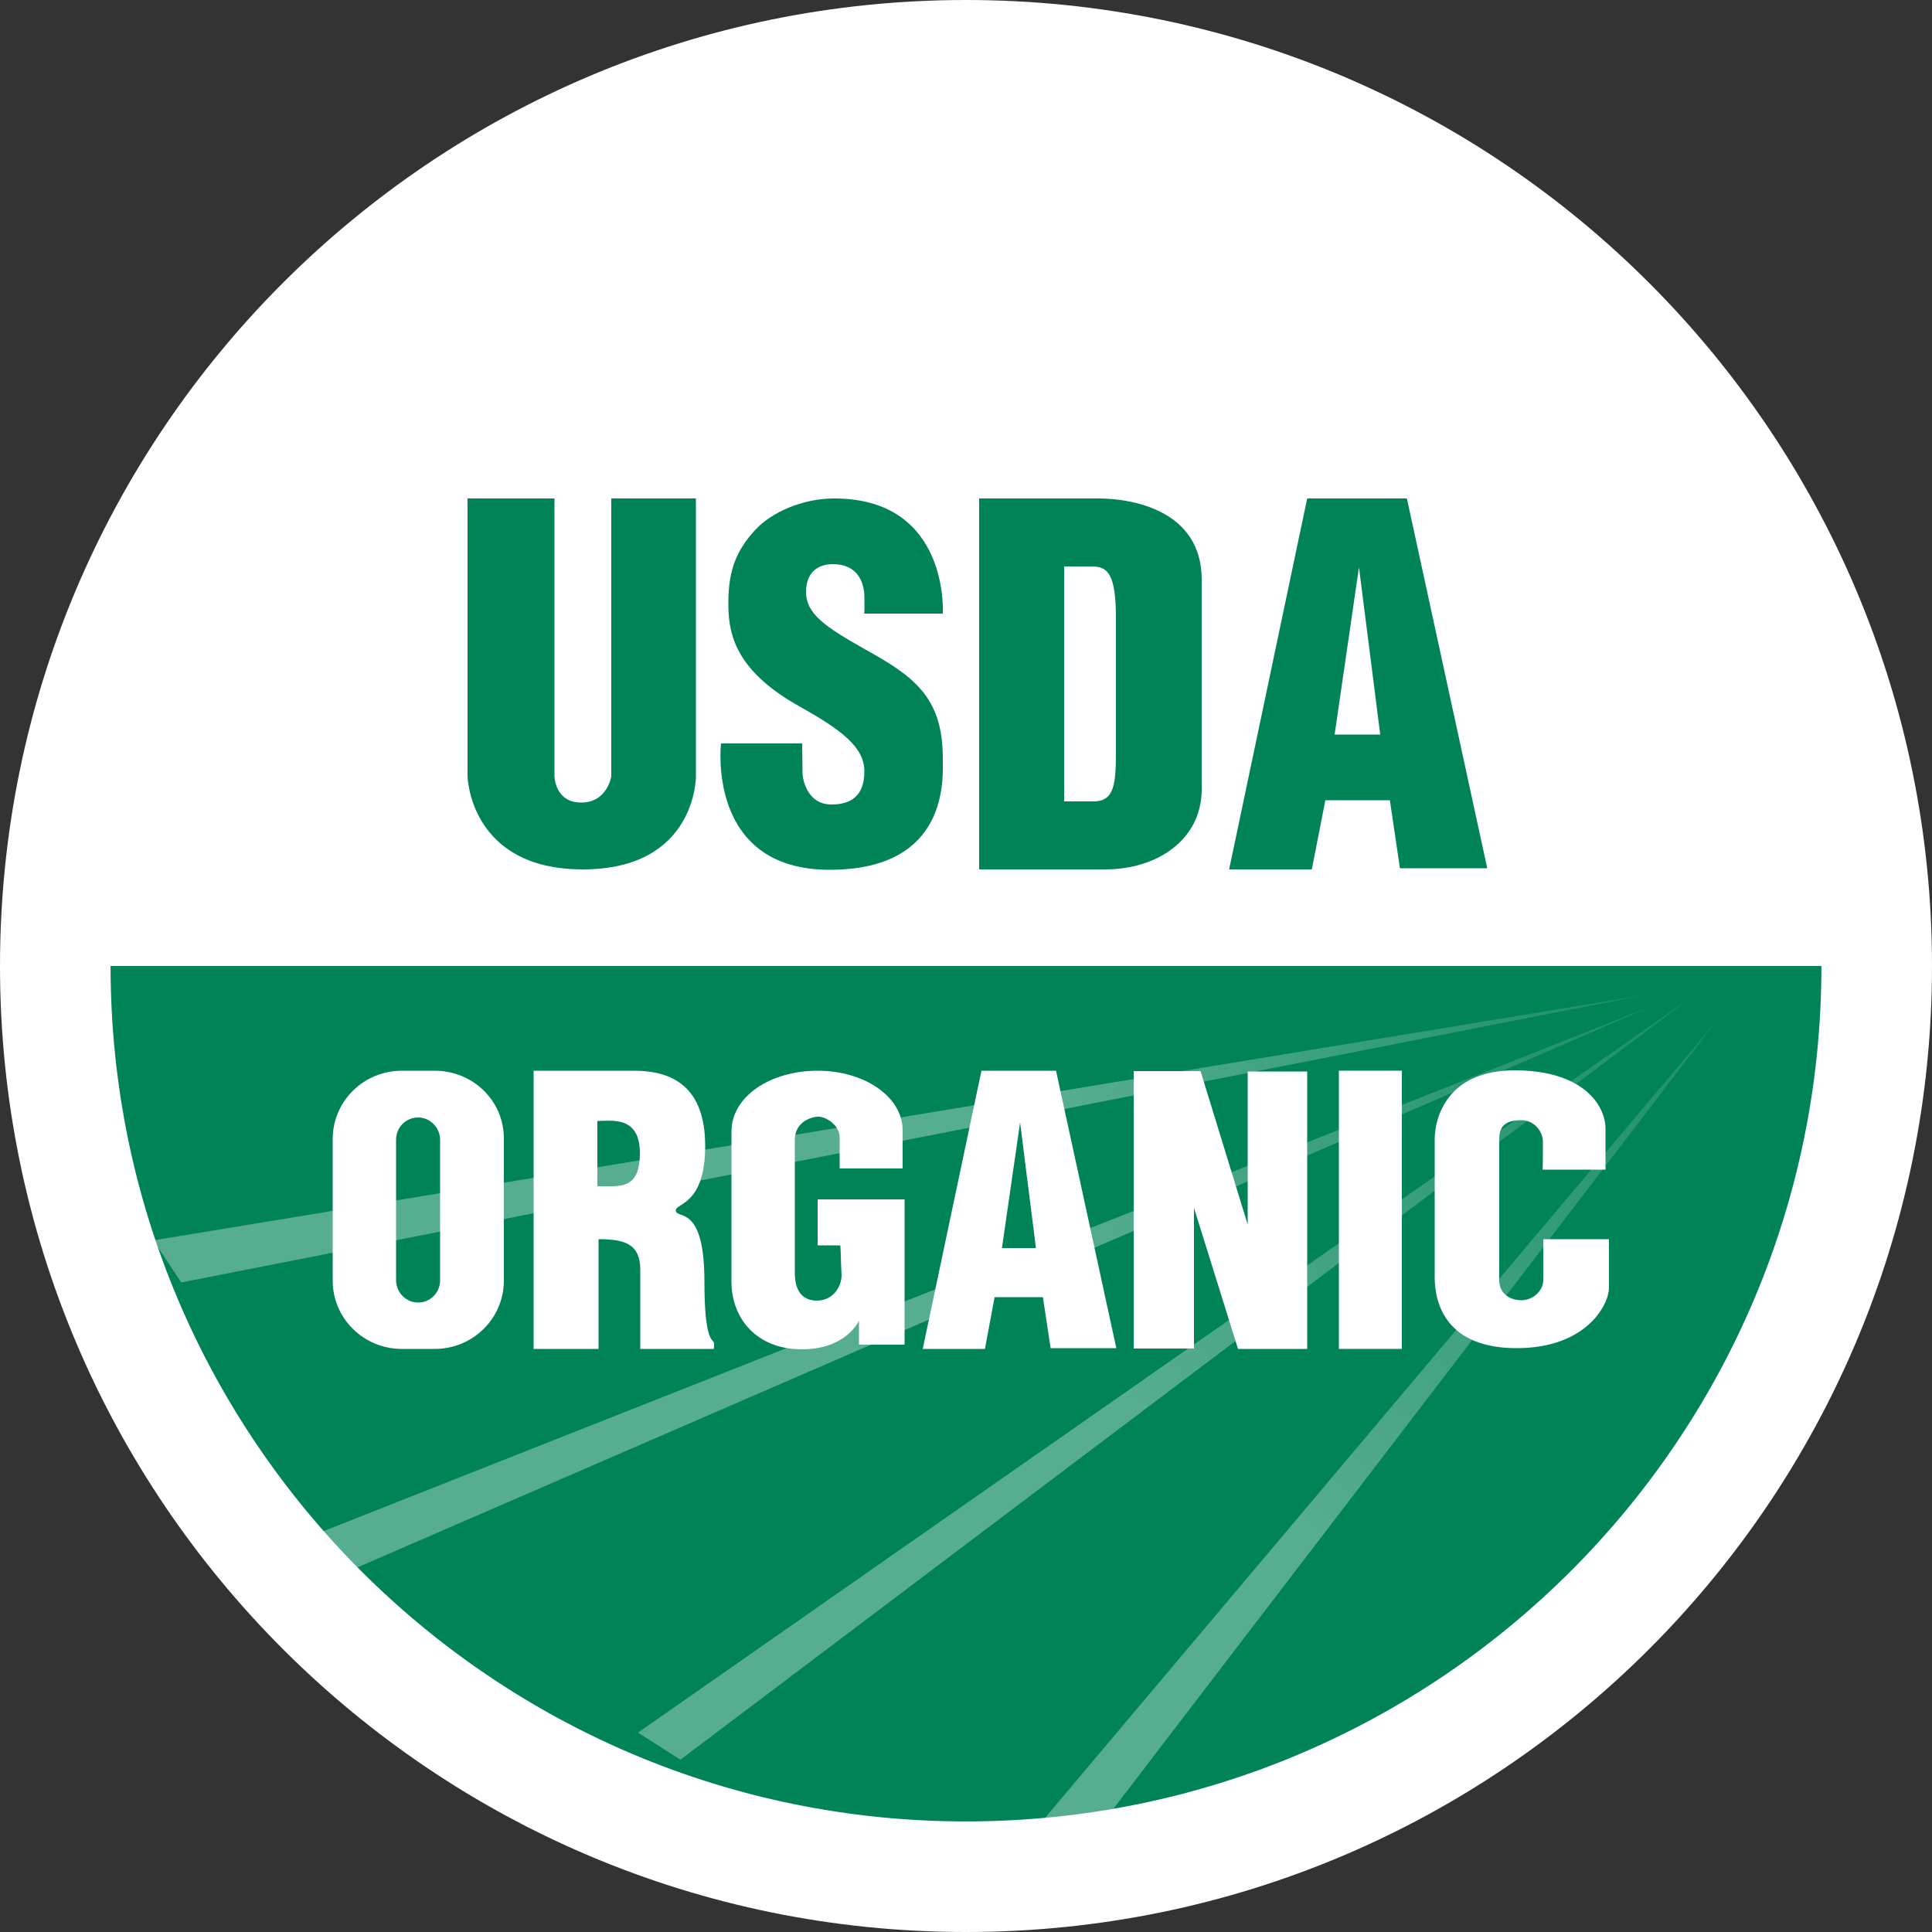 <?xml version="1.0" encoding="utf-8"?>
<!-- Generator: Adobe Illustrator 22.1.0, SVG Export Plug-In . SVG Version: 6.00 Build 0)  -->
<svg version="1.1"
	 id="svg2" inkscape:version="0.43" sodipodi:docbase="D:\wiki_svg" sodipodi:docname="USDA_organic_seal.jpg.svg" sodipodi:version="0.32" xmlns:cc="http://web.resource.org/cc/" xmlns:dc="http://purl.org/dc/elements/1.1/" xmlns:inkscape="http://www.inkscape.org/namespaces/inkscape" xmlns:rdf="http://www.w3.org/1999/02/22-rdf-syntax-ns#" xmlns:sodipodi="http://inkscape.sourceforge.net/DTD/sodipodi-0.dtd" xmlns:svg="http://www.w3.org/2000/svg"
	 xmlns="http://www.w3.org/2000/svg" xmlns:xlink="http://www.w3.org/1999/xlink" x="0px" y="0px" viewBox="0 0 500 500"
	 style="enable-background:new 0 0 500 500;" xml:space="preserve">
<rect x="0" y="0" width="500" height="500" fill="#333333" stroke="none"/>
<style type="text/css">
	.st0{fill:#FFFFFF;}
	.st1{fill:#008356;}
	.st2{fill:url(#path2226_1_);}
	.st3{fill:url(#use2245_1_);}
	.st4{fill:url(#use2247_1_);}
	.st5{fill:url(#use2249_1_);}
	.st6{fill:none;stroke:#FFFFFF;stroke-width:3.232;stroke-linejoin:round;}
	.st7{fill:none;}
</style>
<sodipodi:namedview  bordercolor="#666666" borderopacity="1.0" id="base" inkscape:current-layer="svg2" inkscape:cx="189.04225" inkscape:cy="398.10824" inkscape:pageopacity="0.0" inkscape:pageshadow="2" inkscape:window-height="749" inkscape:window-width="756" inkscape:window-x="25" inkscape:window-y="13" inkscape:zoom="0.5" pagecolor="#ffffff">
	</sodipodi:namedview>
<g id="g2395">
	<g id="g2359">
		<path id="path2251" sodipodi:cx="29" sodipodi:cy="110" sodipodi:rx="53" sodipodi:ry="50" sodipodi:type="arc" class="st0" d="
			M500,250c0,138.1-111.9,250-250,250S0,388.1,0,250S111.9,0,250,0S500,111.9,500,250z"/>
		<g id="g2349">
			<path id="path2270" sodipodi:cx="29" sodipodi:cy="110" sodipodi:rx="53" sodipodi:ry="50" sodipodi:type="arc" class="st0" d="
				M473,250c0,123.2-99.8,223-223,223S27,373.2,27,250S126.8,27,250,27S473,126.8,473,250z"/>
			<g id="g2293">
				<path id="path2255" sodipodi:nodetypes="cscc" class="st1" d="M473,250c0,123.1-99.9,223-223,223S27,373.1,27,250
					C131,250,358.7,250,473,250z"/>
				<g id="g2287">
					
						<linearGradient id="path2226_1_" gradientUnits="userSpaceOnUse" x1="337.805" y1="128.198" x2="440.805" y2="-3.99" gradientTransform="matrix(1 0 0 1 0 266)">
						<stop  offset="0" style="stop-color:#FFFFFF;stop-opacity:0.337"/>
						<stop  offset="1" style="stop-color:#FFFFFF;stop-opacity:0.103"/>
					</linearGradient>
					<path id="path2226" sodipodi:nodetypes="ccc" class="st2" d="M286,470.9l158-206.4L270,471"/>
					
						<linearGradient id="use2245_1_" gradientUnits="userSpaceOnUse" x1="294.741" y1="164.688" x2="404.266" y2="25.167" gradientTransform="matrix(0.965 0.261 -0.261 0.965 51.208 124.88)">
						<stop  offset="0" style="stop-color:#FFFFFF;stop-opacity:0.337"/>
						<stop  offset="1" style="stop-color:#FFFFFF;stop-opacity:0.103"/>
					</linearGradient>
					<path id="use2245" sodipodi:nodetypes="ccc" class="st3" d="M176.1,455.4l261.3-197.1L165.1,448.4"/>
					
						<linearGradient id="use2247_1_" gradientUnits="userSpaceOnUse" x1="291.376" y1="192.889" x2="396.242" y2="67.144" gradientTransform="matrix(0.886 0.464 -0.464 0.886 107.815 16.779)">
						<stop  offset="0" style="stop-color:#FFFFFF;stop-opacity:0.337"/>
						<stop  offset="1" style="stop-color:#FFFFFF;stop-opacity:0.103"/>
					</linearGradient>
					<path id="use2247" sodipodi:nodetypes="ccc" class="st4" d="M91.9,405.9l335.8-145.6L82.6,396.7"/>
					
						<linearGradient id="use2249_1_" gradientUnits="userSpaceOnUse" x1="292.619" y1="241.122" x2="395.38" y2="128.458" gradientTransform="matrix(0.773 0.634 -0.634 0.773 203.424 -83.202)">
						<stop  offset="0" style="stop-color:#FFFFFF;stop-opacity:0.337"/>
						<stop  offset="1" style="stop-color:#FFFFFF;stop-opacity:0.103"/>
					</linearGradient>
					<path id="use2249" sodipodi:nodetypes="ccc" class="st5" d="M46.9,331.9l379.3-74.5L39.7,321"/>
				</g>
			</g>
		</g>
		<path id="path2253" sodipodi:cx="29" sodipodi:cy="110" sodipodi:rx="53" sodipodi:ry="50" sodipodi:type="arc" class="st6" d="
			M473,250c0,123.2-99.8,223-223,223S27,373.2,27,250S126.8,27,250,27S473,126.8,473,250z"/>
	</g>
	<g id="g2380">
		<g id="g2272">
			<path id="path1308" sodipodi:nodetypes="ccczcccczcc" class="st1" d="M121,129h22.5v71.9c0,0,0.1,6.8,6.9,6.8s7.8-6.8,7.8-6.8
				V129h21.9v72c0,0,0.1,24-29.3,24c-29.2,0-29.8-24-29.8-24L121,129z"/>
			<path id="path2183" sodipodi:nodetypes="ccsssssssccssssssc" class="st1" d="M223.6,158.8H244c0,0,1.8-29.8-28.1-29.8
				c-8.1,0-16.2,3.5-20.5,8.2c-4.6,5-6.9,10.1-6.9,18.7c0,6.8,0.7,17,18.2,26.8c10.7,6,17,10.5,17,16.9s-3.5,8.6-8.5,8.6
				c-6.6,0-7.5-7.1-7.5-7.9c0-0.9-0.1-7.9-0.1-7.9h-21c0,0-3.9,32.7,28.1,32.7c31.1,0,29.3-23.9,29.3-28.9c0-16-7.8-21.3-20.2-28.2
				c-10.1-5.7-15.2-9.1-15.2-14.8s3.8-7.2,6.9-7.2c8.3,0,8.2,7.7,8.2,8.6C223.7,155.1,223.8,158.9,223.6,158.8z"/>
			<g>
				<path class="st1" d="M284.3,129c-8.5,0-30.9,0-30.9,0v96c0,0,22.1,0,32.7,0c12.9,0,24.9-7.3,24.9-20.8c0-24,0-31.7,0-54.2
					C311,131.9,292.7,129,284.3,129z M288.8,194.2c0,8.5-0.3,13.2-5.8,13.2c-2.5,0-7.6,0-7.6,0v-60.8c0,0,5.2,0,7.2,0
					c4,0,6.2,1.8,6.2,13.3C288.8,174.1,288.8,179,288.8,194.2z"/>
			</g>
			<path id="path2192" class="st1" d="M339.5,225h-21.4l20.2-96h25.8l20.8,95.7h-22.6l-2.6-17.6H343L339.5,225z M345.4,190.1h11.8
				l-5.5-43.3L345.4,190.1z"/>
		</g>
		<g id="g2278">
			<path id="path2199" class="st0" d="M254.9,349.1h-16.1l15.2-72h19.3l15.6,71.8h-17l-2-13.2h-12.5L254.9,349.1z M259.3,323h8.8
				l-4.1-32.5L259.3,323z"/>
			<g>
				<g>
					<path class="st7" d="M108.3,289.2c-3.1,0-5.7,2.6-5.7,5.8v36.3c0,3.2,2.5,5.8,5.7,5.8c3.1,0,5.7-2.6,5.7-5.8V295
						C113.9,291.8,111.4,289.2,108.3,289.2z"/>
					<g>
						<path class="st7" d="M108.3,289.2c-3.1,0-5.7,2.6-5.7,5.8v36.3c0,3.2,2.5,5.8,5.7,5.8c3.1,0,5.7-2.6,5.7-5.8V295
							C113.9,291.8,111.4,289.2,108.3,289.2z"/>
						<path class="st0" d="M112.5,277.1H104c-9.9,0-17.9,7.9-17.9,17.7v36.6c0,9.8,8,17.7,17.9,17.7h8.5c9.9,0,17.9-7.9,17.9-17.7
							v-36.6C130.5,285,122.5,277.1,112.5,277.1z M113.9,331.3c0,3.2-2.5,5.8-5.7,5.8c-3.1,0-5.7-2.6-5.7-5.8V295
							c0-3.2,2.5-5.8,5.7-5.8c3.1,0,5.7,2.6,5.7,5.8V331.3z"/>
					</g>
				</g>
			</g>
			<g>
				<path class="st0" d="M182.3,331.6c0-20.4-7.4-15.8-7.4-18.4c0-1.8,7.6-1.4,7.6-16.6s-8.3-19.5-18.4-19.5c-10.1,0-26,0-26,0v72
					h16.8v-28.4c6.9,0,10.8,1.3,10.8,7.9c0,5.9,0,20.5,0,20.5h19c0,0,0.1,0,0.1-1.4C184.7,346.4,182.3,348,182.3,331.6z M154.6,307
					c0,0,0-13.6,0-16.9c3.6,0,11-1.4,11,8.3C165.6,308,160.4,307,154.6,307z"/>
			</g>
			<path id="path2217" sodipodi:nodetypes="cccccccsssssccssssssc" class="st0" d="M217.4,322.3h-5.8v-11.9h22.5V348h-11.8v-6.2
				c0,0-3.2,7.4-14.8,7.4c-11.7,0-18.2-8-18.2-17.5s0-29.6,0-38.8c0-9.2,10.1-15.8,22.3-15.8s22,6.8,22,15.4c0,8.7,0,9.9,0,9.9
				h-16.3c0,0,0-4.8,0-8s-3.5-5.4-5.5-5.4c-1.9,0-6.1,1.4-6.1,6s0,30.4,0,34.5c0,4.2,1.7,7.1,5.7,7.1c4.1,0,6.4-3.5,6.4-6.6
				C217.6,327,217.6,321.8,217.4,322.3z"/>
			<path id="path2219" class="st0" d="M309,312.6V349h-15.6v-71.8h17.3l12.2,39.7v-39.6h15.4v71.8h-17.9L309,312.6z"/>
			<path id="rect2221" class="st0" d="M346.5,277.1h16.3v72h-16.3V277.1z"/>
			<path id="path2224" sodipodi:nodetypes="ccssssssccszsszzc" class="st0" d="M399.2,302.7h16.3c0,0,0-4.3,0-10.6
				c0-6.2-6-15.1-23.5-15.1s-20.7,12.3-20.7,17.8s0,29.1,0,35.8c0,6.8,3,18.3,21.2,18.3s23.9-11.4,23.9-15.6s0-12.6,0-12.6h-17
				c0,0,0,7.6,0,10.6c0,2.7-2.6,5.2-5.7,5.2c-2.9,0-5.7-1.7-5.7-5.2s0-33.2,0-36.5s1.6-4.9,5.7-4.9c3.5,0,5.6,3.1,5.6,5.5
				S399.3,302.9,399.2,302.7z"/>
		</g>
	</g>
</g>
</svg>
